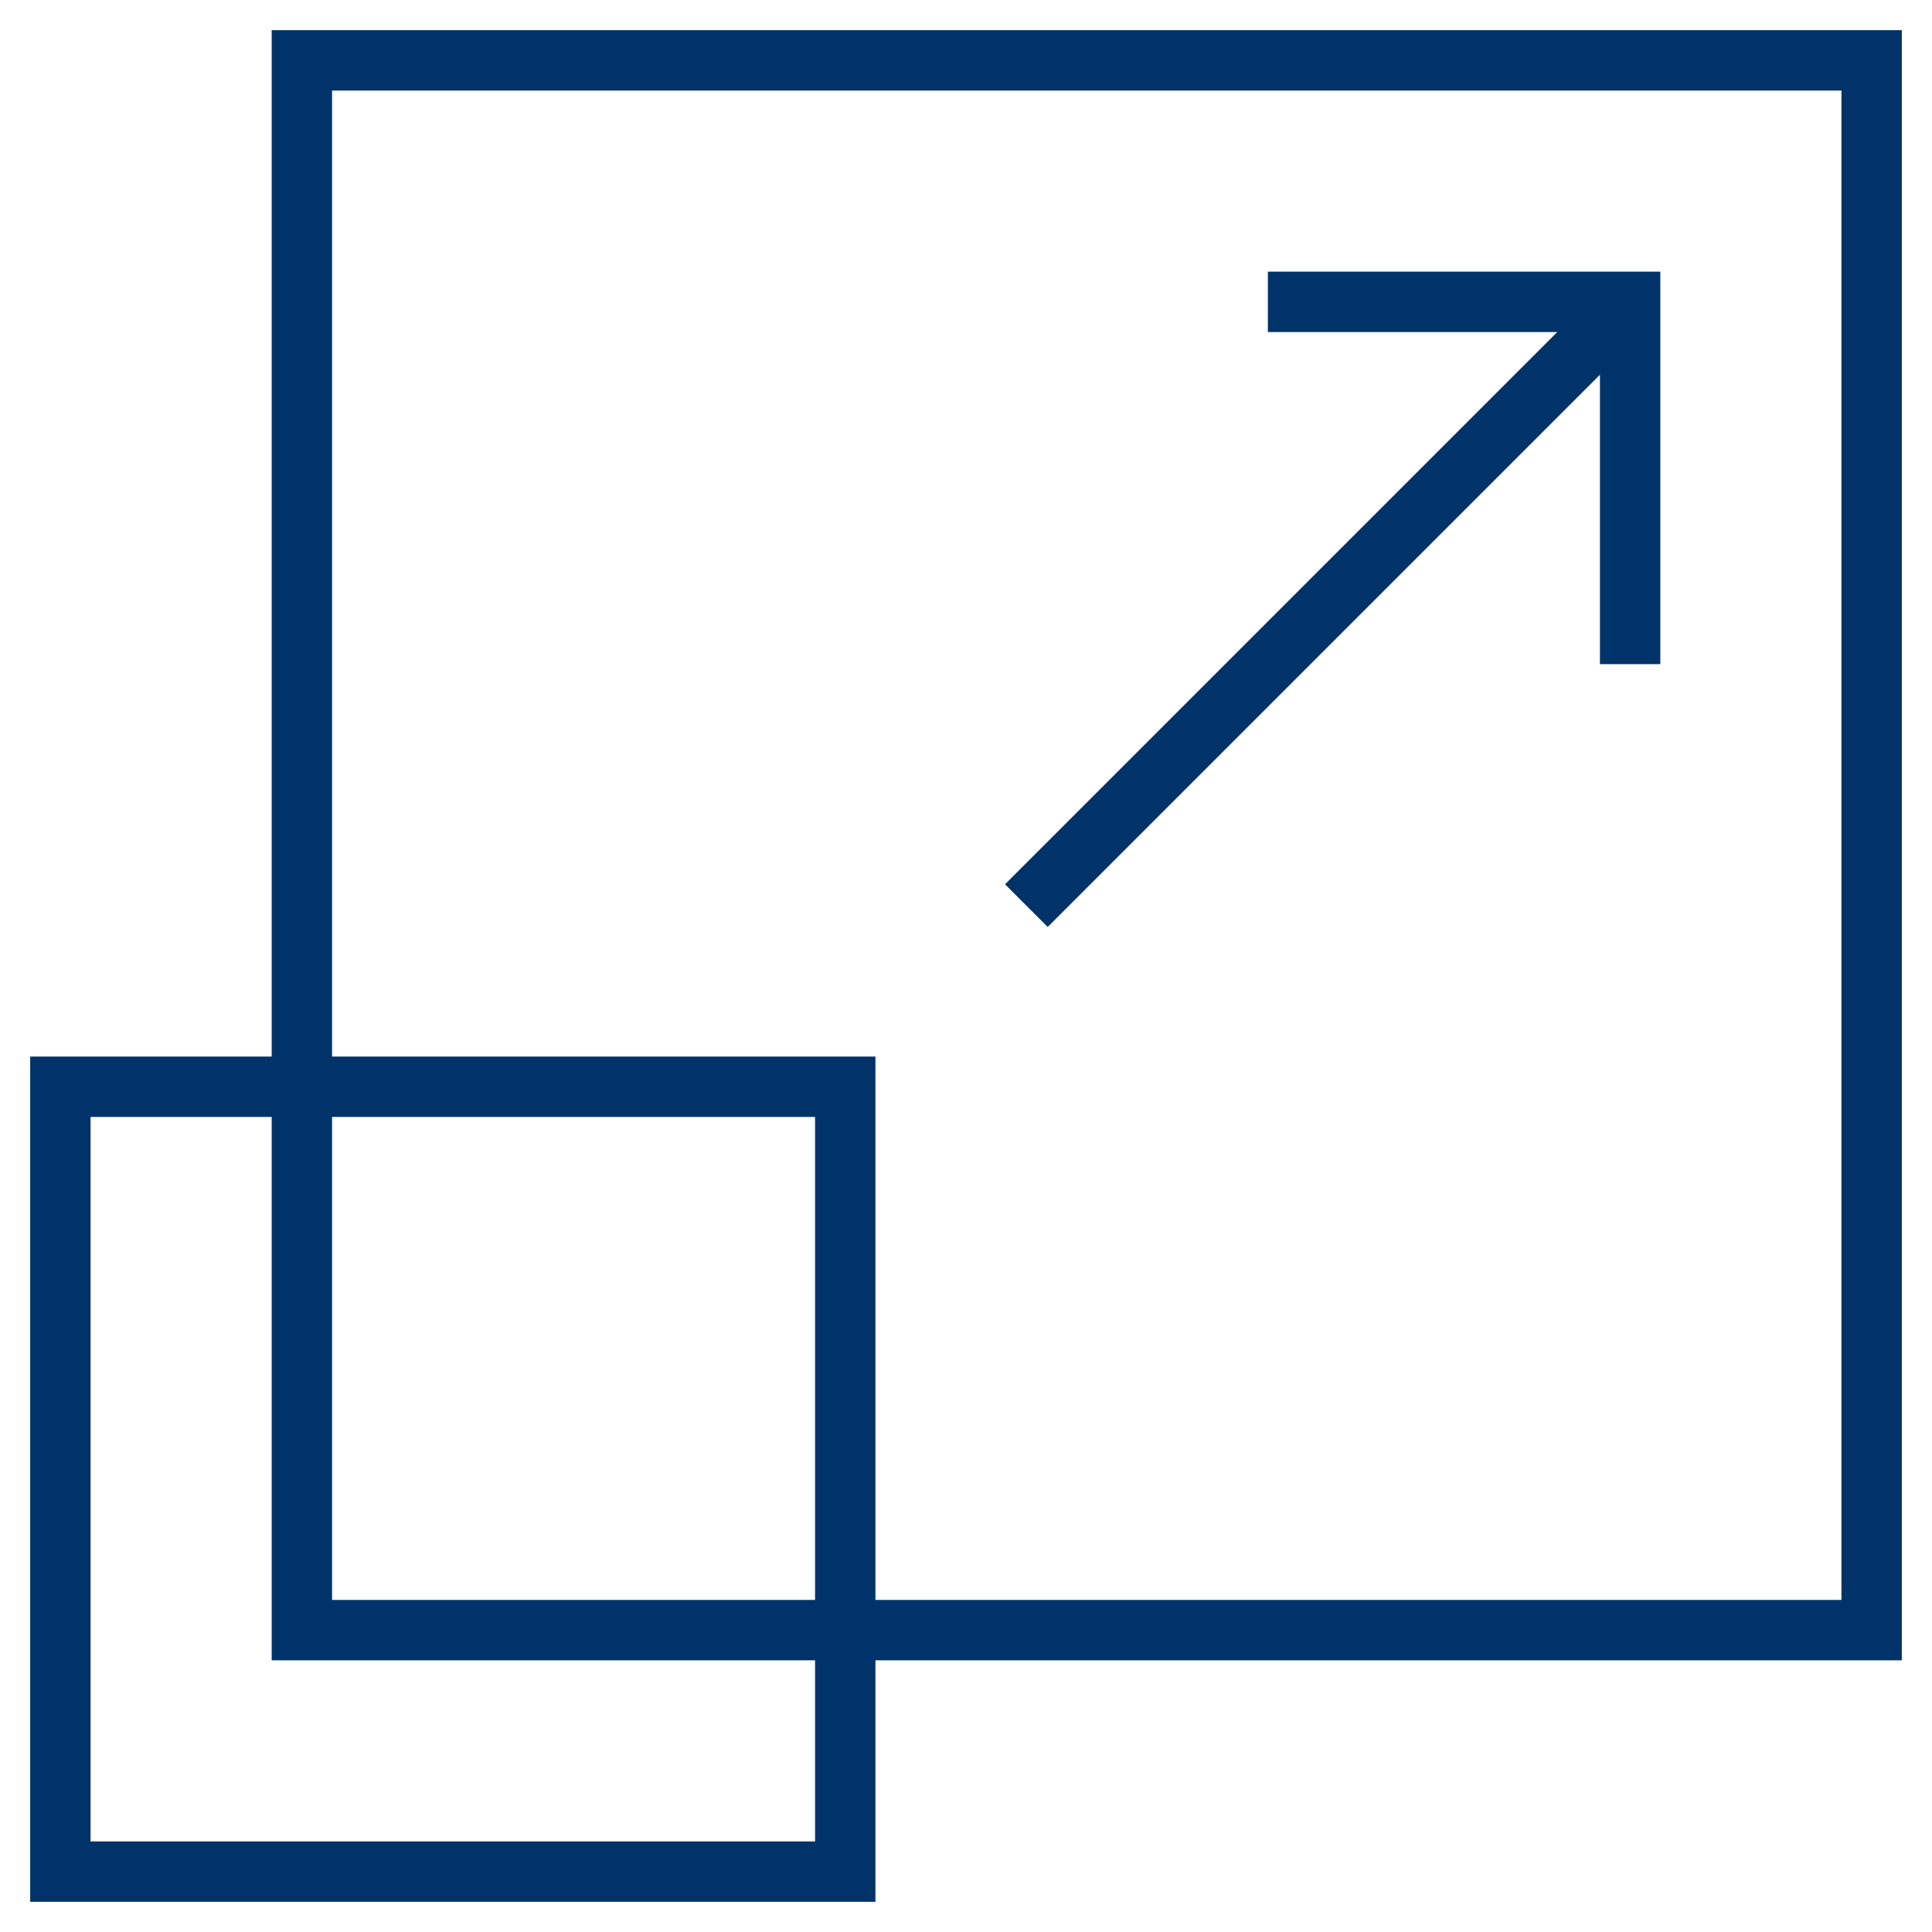 <?xml version="1.0" encoding="UTF-8"?>
<svg xmlns="http://www.w3.org/2000/svg" aria-describedby="desc" aria-labelledby="title" viewBox="0 0 64 64"><path fill="none" stroke="#003369" stroke-miterlimit="10" stroke-width="2" d="M2 36h26v26H2z" data-name="layer1" style="stroke: #003369;"/><path fill="none" stroke="#003369" stroke-miterlimit="10" stroke-width="2" d="M10 2h52v52H10z" data-name="layer2" style="stroke: #003369;"/><path fill="none" stroke="#003369" stroke-miterlimit="10" stroke-width="2" d="M34 30l20-20m0 12V10H42" data-name="layer1" style="stroke: #003369;"/></svg>
